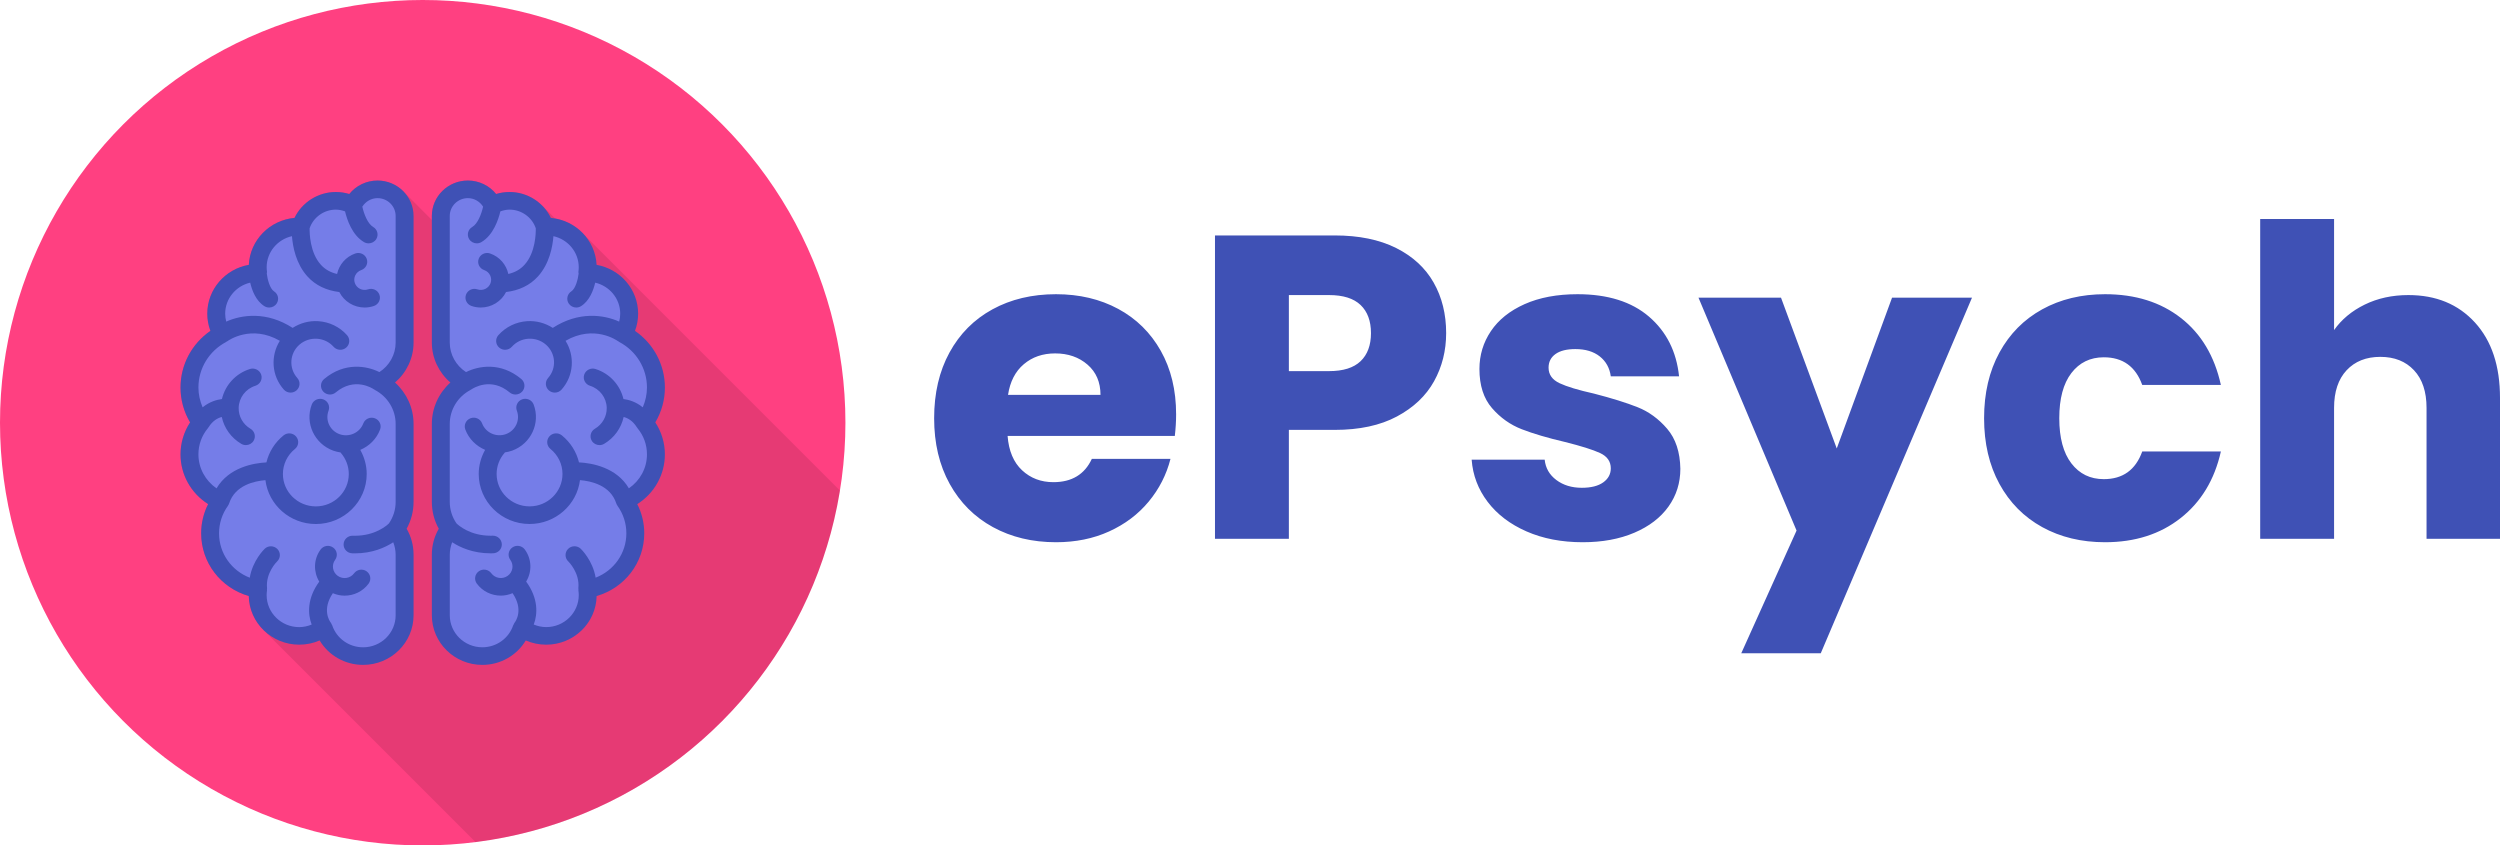 <?xml version="1.0" encoding="utf-8"?>
<svg viewBox="212.339 178.943 260.36 88.046" xmlns="http://www.w3.org/2000/svg">
    <circle style="fill: rgb(255, 64, 129);" cx="256.362" cy="222.966" r="44.023"/>
    <path style="opacity: 0.1;" d="M 272.798 203.018 L 272.625 202.845 L 272.601 202.849 C 271.915 202.276 271.084 201.881 270.166 201.714 L 268.764 200.313 L 268.757 200.319 C 267.881 199.462 266.689 198.935 265.405 198.935 C 264.929 198.935 264.461 199.009 264.011 199.147 C 263.305 198.275 262.223 197.743 261.067 197.743 C 258.994 197.743 257.316 199.403 257.316 201.43 L 257.316 201.852 L 254.412 198.947 C 254.345 198.876 254.278 198.807 254.205 198.74 L 254.118 198.653 L 254.11 198.663 C 253.452 198.098 252.601 197.743 251.658 197.743 C 250.501 197.743 249.419 198.275 248.713 199.146 C 248.264 199.008 247.796 198.935 247.319 198.935 C 245.466 198.935 243.788 200.017 243.008 201.631 C 240.43 201.87 238.377 203.951 238.257 206.529 C 235.799 206.96 233.928 209.069 233.928 211.61 C 233.928 212.225 234.038 212.83 234.249 213.399 C 232.314 214.738 231.14 216.93 231.14 219.296 C 231.14 220.589 231.479 221.827 232.14 222.929 C 231.488 223.919 231.14 225.084 231.14 226.266 C 231.14 228.386 232.24 230.32 234.02 231.44 C 233.543 232.384 233.286 233.421 233.286 234.484 C 233.286 237.547 235.332 240.171 238.248 241.014 C 238.275 242.355 238.824 243.57 239.699 244.475 L 239.701 244.477 C 239.761 244.538 239.82 244.6 239.883 244.659 L 261.86 266.636 C 281.248 264.219 296.718 249.204 299.814 230.033 L 273.146 203.366 C 273.035 203.244 272.919 203.13 272.798 203.018 Z"/>
    <path style="fill: rgb(63, 81, 181);" d="M 281.584 219.298 C 281.584 216.932 280.411 214.742 278.47 213.401 C 278.685 212.83 278.797 212.222 278.797 211.609 C 278.797 209.072 276.927 206.957 274.471 206.525 C 274.345 203.953 272.297 201.87 269.711 201.636 C 268.94 200.019 267.258 198.939 265.408 198.939 C 264.931 198.939 264.459 199.009 264.008 199.146 C 263.304 198.275 262.225 197.743 261.066 197.743 C 258.997 197.743 257.313 199.399 257.313 201.432 L 257.313 214.628 C 257.313 216.234 258.042 217.749 259.245 218.78 C 258.03 219.873 257.313 221.429 257.313 223.093 L 257.313 231.214 C 257.313 232.198 257.561 233.152 258.035 234.007 C 257.562 234.828 257.313 235.751 257.313 236.71 L 257.313 243.023 C 257.313 245.87 259.67 248.188 262.566 248.188 C 264.461 248.188 266.167 247.199 267.095 245.642 C 267.761 245.933 268.481 246.083 269.223 246.083 C 272.086 246.083 274.423 243.818 274.475 241.017 C 277.393 240.174 279.434 237.547 279.434 234.482 C 279.434 233.417 279.184 232.383 278.705 231.444 C 280.481 230.324 281.582 228.386 281.582 226.264 C 281.582 225.081 281.232 223.92 280.585 222.932 C 281.241 221.831 281.584 220.586 281.584 219.298 Z"/>
    <path style="fill: rgb(117, 125, 232);" d="M 277.832 229.8 C 276.549 227.612 273.979 227.166 272.637 227.096 C 272.372 226.004 271.755 225.015 270.851 224.283 C 270.453 223.96 269.865 224.016 269.539 224.408 C 269.212 224.799 269.268 225.377 269.666 225.698 C 270.462 226.343 270.919 227.293 270.919 228.304 C 270.919 230.165 269.379 231.679 267.489 231.679 C 265.598 231.679 264.059 230.166 264.059 228.304 C 264.059 227.496 264.354 226.716 264.89 226.105 C 264.901 226.091 264.904 226.073 264.916 226.058 C 265.174 226.021 265.43 225.964 265.684 225.872 C 267.645 225.152 268.645 222.999 267.915 221.07 C 267.733 220.596 267.198 220.359 266.715 220.532 C 266.232 220.708 265.986 221.238 266.166 221.712 C 266.537 222.692 266.029 223.787 265.031 224.152 C 264.033 224.518 262.92 224.018 262.547 223.037 C 262.368 222.562 261.83 222.322 261.348 222.499 C 260.866 222.675 260.62 223.204 260.801 223.679 C 261.177 224.671 261.943 225.404 262.862 225.793 C 262.433 226.558 262.194 227.419 262.194 228.304 C 262.194 231.176 264.569 233.513 267.49 233.513 C 270.189 233.513 272.419 231.515 272.741 228.945 C 273.891 229.04 275.908 229.476 276.518 231.364 C 276.546 231.45 276.588 231.524 276.637 231.595 C 276.642 231.601 276.642 231.61 276.646 231.616 C 277.251 232.459 277.571 233.451 277.571 234.484 C 277.571 236.569 276.272 238.368 274.371 239.104 C 274.073 237.31 272.874 236.143 272.811 236.085 C 272.438 235.736 271.848 235.752 271.492 236.119 C 271.138 236.486 271.154 237.068 271.527 237.416 C 271.54 237.427 272.741 238.598 272.571 240.205 C 272.566 240.245 272.581 240.281 272.582 240.32 C 272.583 240.359 272.57 240.396 272.576 240.436 C 272.601 240.595 272.613 240.757 272.613 240.92 C 272.613 242.757 271.094 244.251 269.226 244.251 C 268.772 244.251 268.334 244.153 267.925 243.984 C 268.339 242.896 268.413 241.258 267.134 239.51 C 267.751 238.501 267.738 237.183 266.993 236.168 C 266.691 235.759 266.107 235.664 265.691 235.962 C 265.274 236.259 265.181 236.832 265.482 237.242 C 265.876 237.777 265.753 238.527 265.208 238.914 C 264.665 239.301 263.901 239.181 263.506 238.646 C 263.203 238.234 262.62 238.143 262.204 238.439 C 261.786 238.736 261.694 239.309 261.995 239.719 C 262.597 240.539 263.542 240.974 264.499 240.974 C 264.913 240.974 265.326 240.884 265.719 240.718 C 266.885 242.427 266.056 243.628 265.939 243.779 C 265.887 243.844 265.862 243.919 265.83 243.991 C 265.819 244.016 265.796 244.034 265.786 244.059 C 265.33 245.431 264.037 246.353 262.568 246.353 C 260.701 246.353 259.181 244.858 259.181 243.022 L 259.181 236.709 C 259.181 236.259 259.272 235.825 259.429 235.415 C 260.261 235.954 261.596 236.569 263.434 236.569 C 263.521 236.569 263.61 236.569 263.699 236.564 C 264.214 236.549 264.618 236.125 264.6 235.62 C 264.584 235.123 264.17 234.731 263.67 234.731 C 263.659 234.731 263.649 234.731 263.639 234.732 C 263.569 234.734 263.5 234.735 263.433 234.735 C 261.294 234.735 260.095 233.663 259.875 233.446 C 259.423 232.784 259.179 232.015 259.179 231.212 L 259.179 223.094 C 259.179 221.618 260.002 220.263 261.325 219.562 C 261.347 219.55 261.364 219.533 261.385 219.519 C 261.397 219.511 261.41 219.511 261.423 219.502 C 261.627 219.362 263.471 218.182 265.418 219.812 C 265.594 219.96 265.809 220.03 266.024 220.03 C 266.286 220.03 266.549 219.922 266.735 219.708 C 267.068 219.323 267.021 218.743 266.629 218.415 C 264.48 216.616 262.165 217.047 260.873 217.694 C 259.832 217.024 259.179 215.868 259.179 214.628 L 259.179 201.432 C 259.179 200.41 260.026 199.578 261.066 199.578 C 261.72 199.578 262.309 199.927 262.651 200.465 C 262.486 201.212 262.093 202.248 261.521 202.581 C 261.077 202.839 260.931 203.402 261.193 203.838 C 261.368 204.126 261.678 204.287 261.997 204.287 C 262.158 204.287 262.323 204.245 262.47 204.158 C 263.711 203.436 264.245 201.817 264.449 200.956 C 264.756 200.848 265.077 200.774 265.407 200.774 C 266.642 200.774 267.747 201.568 268.136 202.714 C 268.147 203.221 268.115 205.252 266.965 206.517 C 266.524 207.005 265.964 207.318 265.278 207.475 C 265.07 206.519 264.383 205.685 263.377 205.34 C 262.896 205.172 262.36 205.425 262.189 205.904 C 262.02 206.382 262.276 206.904 262.764 207.071 C 263.326 207.264 263.624 207.87 263.429 208.423 C 263.233 208.976 262.617 209.271 262.054 209.077 C 261.565 208.91 261.037 209.162 260.867 209.64 C 260.698 210.118 260.954 210.641 261.441 210.807 C 261.761 210.917 262.086 210.97 262.407 210.97 C 263.507 210.97 264.54 210.355 265.041 209.357 C 266.399 209.192 267.526 208.661 268.367 207.73 C 269.556 206.413 269.89 204.651 269.976 203.538 C 271.482 203.876 272.611 205.198 272.611 206.778 C 272.611 206.933 272.599 207.088 272.578 207.239 C 272.568 207.306 272.591 207.37 272.599 207.436 C 272.535 208.014 272.279 209.007 271.844 209.282 C 271.412 209.558 271.288 210.125 271.567 210.551 C 271.747 210.823 272.046 210.971 272.352 210.971 C 272.526 210.971 272.7 210.922 272.857 210.824 C 273.736 210.266 274.14 209.179 274.326 208.379 C 275.816 208.728 276.931 210.04 276.931 211.61 C 276.931 211.889 276.892 212.166 276.821 212.436 C 275.216 211.715 272.609 211.342 269.907 213.091 C 269.118 212.585 268.195 212.331 267.243 212.39 C 266.077 212.467 265.011 212.985 264.24 213.85 C 263.901 214.231 263.94 214.81 264.328 215.144 C 264.714 215.476 265.302 215.44 265.644 215.057 C 266.085 214.562 266.696 214.264 267.365 214.221 C 268.03 214.18 268.68 214.393 269.184 214.828 C 270.225 215.724 270.331 217.285 269.418 218.31 C 269.079 218.69 269.118 219.27 269.505 219.604 C 269.683 219.756 269.902 219.831 270.12 219.831 C 270.379 219.831 270.637 219.725 270.822 219.517 C 272.115 218.064 272.214 216.001 271.237 214.436 C 274.221 212.715 276.597 214.4 276.708 214.481 C 276.729 214.497 276.754 214.501 276.776 214.514 C 276.797 214.526 276.809 214.547 276.83 214.558 C 278.61 215.498 279.716 217.315 279.716 219.298 C 279.716 220.018 279.557 220.712 279.28 221.364 C 278.581 220.792 277.838 220.573 277.268 220.5 C 276.925 219.046 275.838 217.839 274.351 217.371 C 273.866 217.219 273.335 217.483 273.179 217.966 C 273.021 218.446 273.291 218.964 273.783 219.118 C 274.803 219.44 275.504 220.364 275.526 221.419 C 275.545 222.306 275.073 223.138 274.296 223.593 C 273.853 223.852 273.708 224.415 273.971 224.85 C 274.145 225.138 274.455 225.298 274.773 225.298 C 274.936 225.298 275.1 225.257 275.25 225.169 C 276.308 224.55 277.034 223.524 277.288 222.368 C 277.706 222.477 278.232 222.751 278.66 223.438 C 278.674 223.461 278.694 223.477 278.709 223.498 C 278.719 223.511 278.722 223.526 278.732 223.538 C 279.375 224.317 279.716 225.259 279.716 226.262 C 279.718 227.696 278.995 229.002 277.832 229.8 Z"/>
    <path style="fill: rgb(63, 81, 181);" d="M 232.137 222.931 C 231.491 223.92 231.139 225.081 231.139 226.263 C 231.139 228.386 232.241 230.324 234.016 231.443 C 233.539 232.382 233.289 233.417 233.289 234.482 C 233.289 237.545 235.329 240.172 238.247 241.016 C 238.3 243.819 240.636 246.082 243.499 246.082 C 244.241 246.082 244.962 245.932 245.627 245.641 C 246.555 247.199 248.262 248.187 250.157 248.187 C 253.052 248.187 255.409 245.87 255.409 243.023 L 255.409 236.709 C 255.409 235.75 255.162 234.826 254.687 234.006 C 255.16 233.151 255.409 232.197 255.409 231.213 L 255.409 223.094 C 255.409 221.43 254.693 219.875 253.478 218.781 C 254.681 217.749 255.409 216.234 255.409 214.629 L 255.409 201.432 C 255.409 199.399 253.726 197.744 251.656 197.744 C 250.497 197.744 249.418 198.275 248.715 199.147 C 248.264 199.011 247.791 198.939 247.315 198.939 C 245.466 198.939 243.782 200.019 243.012 201.636 C 240.426 201.87 238.378 203.953 238.252 206.525 C 235.796 206.957 233.926 209.072 233.926 211.609 C 233.926 212.223 234.038 212.83 234.253 213.401 C 232.312 214.742 231.139 216.932 231.139 219.299 C 231.139 220.586 231.482 221.831 232.137 222.931 Z"/>
    <path style="fill: rgb(117, 125, 232);" d="M 233.004 226.263 C 233.004 225.259 233.345 224.317 233.989 223.538 C 234 223.526 234.003 223.511 234.012 223.499 C 234.028 223.477 234.048 223.462 234.062 223.438 C 234.489 222.751 235.016 222.477 235.434 222.368 C 235.686 223.525 236.412 224.55 237.472 225.169 C 237.621 225.257 237.786 225.298 237.946 225.298 C 238.265 225.298 238.575 225.138 238.749 224.85 C 239.012 224.414 238.866 223.852 238.423 223.593 C 237.647 223.139 237.176 222.306 237.195 221.419 C 237.217 220.366 237.917 219.44 238.937 219.118 C 239.428 218.964 239.699 218.448 239.542 217.966 C 239.384 217.484 238.855 217.22 238.369 217.371 C 236.881 217.84 235.795 219.046 235.452 220.501 C 234.882 220.574 234.141 220.792 233.439 221.365 C 233.163 220.713 233.004 220.018 233.004 219.298 C 233.004 217.315 234.11 215.498 235.889 214.559 C 235.911 214.548 235.925 214.527 235.944 214.514 C 235.966 214.5 235.992 214.498 236.013 214.482 C 236.124 214.4 238.499 212.714 241.483 214.436 C 240.506 216 240.605 218.064 241.898 219.517 C 242.083 219.725 242.342 219.831 242.6 219.831 C 242.819 219.831 243.038 219.757 243.214 219.604 C 243.602 219.27 243.642 218.691 243.302 218.311 C 242.391 217.286 242.495 215.724 243.536 214.828 C 244.041 214.393 244.69 214.181 245.357 214.222 C 246.025 214.265 246.637 214.562 247.078 215.057 C 247.419 215.44 248.008 215.476 248.394 215.144 C 248.782 214.81 248.821 214.231 248.482 213.85 C 247.712 212.985 246.645 212.467 245.479 212.391 C 244.526 212.331 243.603 212.586 242.815 213.091 C 240.112 211.342 237.504 211.716 235.9 212.436 C 235.83 212.167 235.791 211.89 235.791 211.61 C 235.791 210.04 236.906 208.727 238.396 208.379 C 238.58 209.179 238.985 210.266 239.864 210.824 C 240.021 210.922 240.196 210.971 240.369 210.971 C 240.676 210.971 240.976 210.823 241.153 210.551 C 241.433 210.126 241.31 209.558 240.876 209.283 C 240.443 209.008 240.188 208.015 240.123 207.436 C 240.13 207.371 240.153 207.307 240.144 207.239 C 240.123 207.089 240.11 206.934 240.11 206.778 C 240.11 205.197 241.239 203.877 242.745 203.538 C 242.831 204.652 243.164 206.413 244.355 207.731 C 245.197 208.661 246.323 209.193 247.679 209.358 C 248.182 210.356 249.214 210.97 250.315 210.97 C 250.637 210.97 250.961 210.917 251.281 210.808 C 251.767 210.641 252.025 210.118 251.855 209.64 C 251.686 209.163 251.156 208.91 250.667 209.077 C 250.105 209.271 249.49 208.977 249.294 208.423 C 249.098 207.87 249.396 207.264 249.959 207.072 C 250.445 206.904 250.702 206.382 250.533 205.904 C 250.362 205.426 249.827 205.173 249.345 205.34 C 248.339 205.685 247.652 206.52 247.444 207.476 C 246.758 207.319 246.198 207.005 245.756 206.517 C 244.607 205.252 244.575 203.221 244.585 202.714 C 244.975 201.568 246.081 200.774 247.316 200.774 C 247.646 200.774 247.967 200.849 248.274 200.956 C 248.478 201.817 249.012 203.436 250.252 204.159 C 250.401 204.245 250.566 204.287 250.726 204.287 C 251.045 204.287 251.355 204.126 251.529 203.838 C 251.792 203.401 251.646 202.839 251.203 202.581 C 250.63 202.248 250.237 201.214 250.072 200.466 C 250.414 199.928 251.003 199.578 251.656 199.578 C 252.697 199.578 253.543 200.411 253.543 201.433 L 253.543 214.628 C 253.543 215.868 252.891 217.025 251.849 217.694 C 250.557 217.047 248.243 216.616 246.095 218.415 C 245.702 218.743 245.655 219.323 245.989 219.708 C 246.174 219.921 246.436 220.031 246.7 220.031 C 246.913 220.031 247.129 219.96 247.304 219.813 C 249.252 218.182 251.097 219.362 251.299 219.503 C 251.311 219.511 251.324 219.511 251.337 219.519 C 251.358 219.533 251.374 219.55 251.397 219.563 C 252.72 220.264 253.543 221.618 253.543 223.094 L 253.543 231.215 C 253.543 232.017 253.3 232.787 252.848 233.449 C 252.627 233.666 251.428 234.738 249.29 234.738 C 249.222 234.738 249.155 234.737 249.084 234.735 C 249.074 234.734 249.064 234.734 249.053 234.734 C 248.552 234.734 248.138 235.126 248.123 235.622 C 248.104 236.128 248.508 236.552 249.024 236.568 C 249.113 236.571 249.202 236.573 249.289 236.573 C 251.127 236.573 252.462 235.957 253.293 235.417 C 253.45 235.828 253.542 236.263 253.542 236.713 L 253.542 243.026 C 253.542 244.862 252.022 246.356 250.155 246.356 C 248.686 246.356 247.393 245.434 246.936 244.063 C 246.928 244.036 246.904 244.019 246.893 243.994 C 246.862 243.922 246.836 243.848 246.784 243.783 C 246.667 243.631 245.839 242.431 247.004 240.721 C 247.397 240.888 247.81 240.977 248.225 240.977 C 249.182 240.977 250.126 240.542 250.729 239.723 C 251.03 239.313 250.937 238.74 250.519 238.443 C 250.103 238.146 249.519 238.237 249.216 238.649 C 248.822 239.184 248.058 239.304 247.515 238.917 C 246.971 238.53 246.847 237.78 247.241 237.246 C 247.543 236.835 247.448 236.262 247.031 235.965 C 246.614 235.668 246.03 235.76 245.728 236.172 C 244.983 237.185 244.971 238.503 245.588 239.514 C 244.31 241.262 244.383 242.899 244.798 243.988 C 244.388 244.156 243.95 244.254 243.496 244.254 C 241.628 244.254 240.108 242.76 240.108 240.924 C 240.108 240.758 240.121 240.597 240.146 240.439 C 240.152 240.399 240.14 240.362 240.14 240.323 C 240.141 240.283 240.156 240.248 240.152 240.208 C 239.981 238.602 241.182 237.43 241.195 237.419 C 241.568 237.07 241.584 236.489 241.23 236.123 C 240.874 235.755 240.284 235.739 239.912 236.088 C 239.849 236.147 238.649 237.314 238.35 239.108 C 236.451 238.372 235.151 236.573 235.151 234.487 C 235.151 233.455 235.471 232.463 236.077 231.62 C 236.081 231.614 236.081 231.606 236.086 231.598 C 236.133 231.528 236.176 231.453 236.203 231.368 C 236.813 229.478 238.831 229.043 239.981 228.948 C 240.303 231.518 242.533 233.516 245.233 233.516 C 248.152 233.516 250.529 231.18 250.529 228.308 C 250.529 227.423 250.288 226.561 249.859 225.796 C 250.779 225.408 251.545 224.674 251.921 223.681 C 252.102 223.206 251.857 222.678 251.374 222.502 C 250.893 222.325 250.354 222.566 250.174 223.041 C 249.803 224.02 248.69 224.521 247.691 224.156 C 246.692 223.791 246.184 222.695 246.556 221.715 C 246.736 221.24 246.491 220.712 246.008 220.535 C 245.524 220.362 244.989 220.599 244.807 221.074 C 244.076 223.002 245.078 225.155 247.038 225.874 C 247.291 225.967 247.548 226.024 247.806 226.062 C 247.817 226.077 247.82 226.094 247.833 226.107 C 248.367 226.72 248.663 227.5 248.663 228.308 C 248.663 230.168 247.124 231.681 245.233 231.681 C 243.341 231.681 241.802 230.169 241.802 228.308 C 241.802 227.297 242.259 226.346 243.055 225.701 C 243.453 225.38 243.51 224.802 243.181 224.411 C 242.855 224.019 242.268 223.965 241.869 224.286 C 240.966 225.018 240.348 226.006 240.085 227.099 C 238.742 227.17 236.173 227.616 234.89 229.803 C 233.728 229.002 233.004 227.696 233.004 226.263 Z"/>
    <path d="M 334.824 222.093 Q 334.824 223.173 334.689 224.343 L 317.274 224.343 Q 317.454 226.683 318.782 227.92 Q 320.109 229.158 322.044 229.158 Q 324.924 229.158 326.049 226.728 L 334.239 226.728 Q 333.609 229.203 331.967 231.183 Q 330.324 233.163 327.849 234.288 Q 325.374 235.413 322.314 235.413 Q 318.624 235.413 315.744 233.838 Q 312.864 232.263 311.244 229.338 Q 309.624 226.413 309.624 222.498 Q 309.624 218.583 311.222 215.658 Q 312.819 212.733 315.699 211.158 Q 318.579 209.583 322.314 209.583 Q 325.959 209.583 328.794 211.113 Q 331.629 212.643 333.227 215.478 Q 334.824 218.313 334.824 222.093 Z M 326.949 220.068 Q 326.949 218.088 325.599 216.918 Q 324.249 215.748 322.224 215.748 Q 320.289 215.748 318.962 216.873 Q 317.634 217.998 317.319 220.068 Z M 362.947 213.633 Q 362.947 216.378 361.687 218.65 Q 360.427 220.923 357.817 222.318 Q 355.207 223.713 351.337 223.713 L 346.567 223.713 L 346.567 235.053 L 338.872 235.053 L 338.872 203.463 L 351.337 203.463 Q 355.117 203.463 357.727 204.768 Q 360.337 206.073 361.642 208.368 Q 362.947 210.663 362.947 213.633 Z M 350.752 217.593 Q 352.957 217.593 354.037 216.558 Q 355.117 215.523 355.117 213.633 Q 355.117 211.743 354.037 210.708 Q 352.957 209.673 350.752 209.673 L 346.567 209.673 L 346.567 217.593 L 350.752 217.593 Z M 377.168 235.413 Q 373.883 235.413 371.318 234.288 Q 368.753 233.163 367.268 231.205 Q 365.783 229.248 365.603 226.818 L 373.208 226.818 Q 373.343 228.123 374.423 228.933 Q 375.503 229.743 377.078 229.743 Q 378.518 229.743 379.306 229.18 Q 380.093 228.618 380.093 227.718 Q 380.093 226.638 378.968 226.12 Q 377.843 225.603 375.323 224.973 Q 372.623 224.343 370.823 223.645 Q 369.023 222.948 367.718 221.44 Q 366.413 219.933 366.413 217.368 Q 366.413 215.208 367.606 213.43 Q 368.798 211.653 371.116 210.618 Q 373.433 209.583 376.628 209.583 Q 381.353 209.583 384.076 211.923 Q 386.798 214.263 387.203 218.133 L 380.093 218.133 Q 379.913 216.828 378.946 216.063 Q 377.978 215.298 376.403 215.298 Q 375.053 215.298 374.333 215.815 Q 373.613 216.333 373.613 217.233 Q 373.613 218.313 374.761 218.853 Q 375.908 219.393 378.338 219.933 Q 381.128 220.653 382.883 221.35 Q 384.638 222.048 385.966 223.6 Q 387.293 225.153 387.338 227.763 Q 387.338 229.968 386.101 231.7 Q 384.863 233.433 382.546 234.423 Q 380.228 235.413 377.168 235.413 Z M 417.71 209.943 L 401.96 246.978 L 393.68 246.978 L 399.44 234.198 L 389.225 209.943 L 397.82 209.943 L 403.625 225.648 L 409.385 209.943 Z M 418.97 222.498 Q 418.97 218.583 420.567 215.658 Q 422.165 212.733 425.022 211.158 Q 427.88 209.583 431.57 209.583 Q 436.295 209.583 439.467 212.058 Q 442.64 214.533 443.63 219.033 L 435.44 219.033 Q 434.405 216.153 431.435 216.153 Q 429.32 216.153 428.06 217.795 Q 426.8 219.438 426.8 222.498 Q 426.8 225.558 428.06 227.2 Q 429.32 228.843 431.435 228.843 Q 434.405 228.843 435.44 225.963 L 443.63 225.963 Q 442.64 230.373 439.445 232.893 Q 436.25 235.413 431.57 235.413 Q 427.88 235.413 425.022 233.838 Q 422.165 232.263 420.567 229.338 Q 418.97 226.413 418.97 222.498 Z M 463.159 209.673 Q 467.479 209.673 470.089 212.53 Q 472.699 215.388 472.699 220.383 L 472.699 235.053 L 465.049 235.053 L 465.049 221.418 Q 465.049 218.898 463.744 217.503 Q 462.439 216.108 460.234 216.108 Q 458.029 216.108 456.724 217.503 Q 455.419 218.898 455.419 221.418 L 455.419 235.053 L 447.724 235.053 L 447.724 201.753 L 455.419 201.753 L 455.419 213.318 Q 456.589 211.653 458.614 210.663 Q 460.639 209.673 463.159 209.673 Z" style="fill: rgb(63, 81, 181); white-space: pre;"/>
</svg>